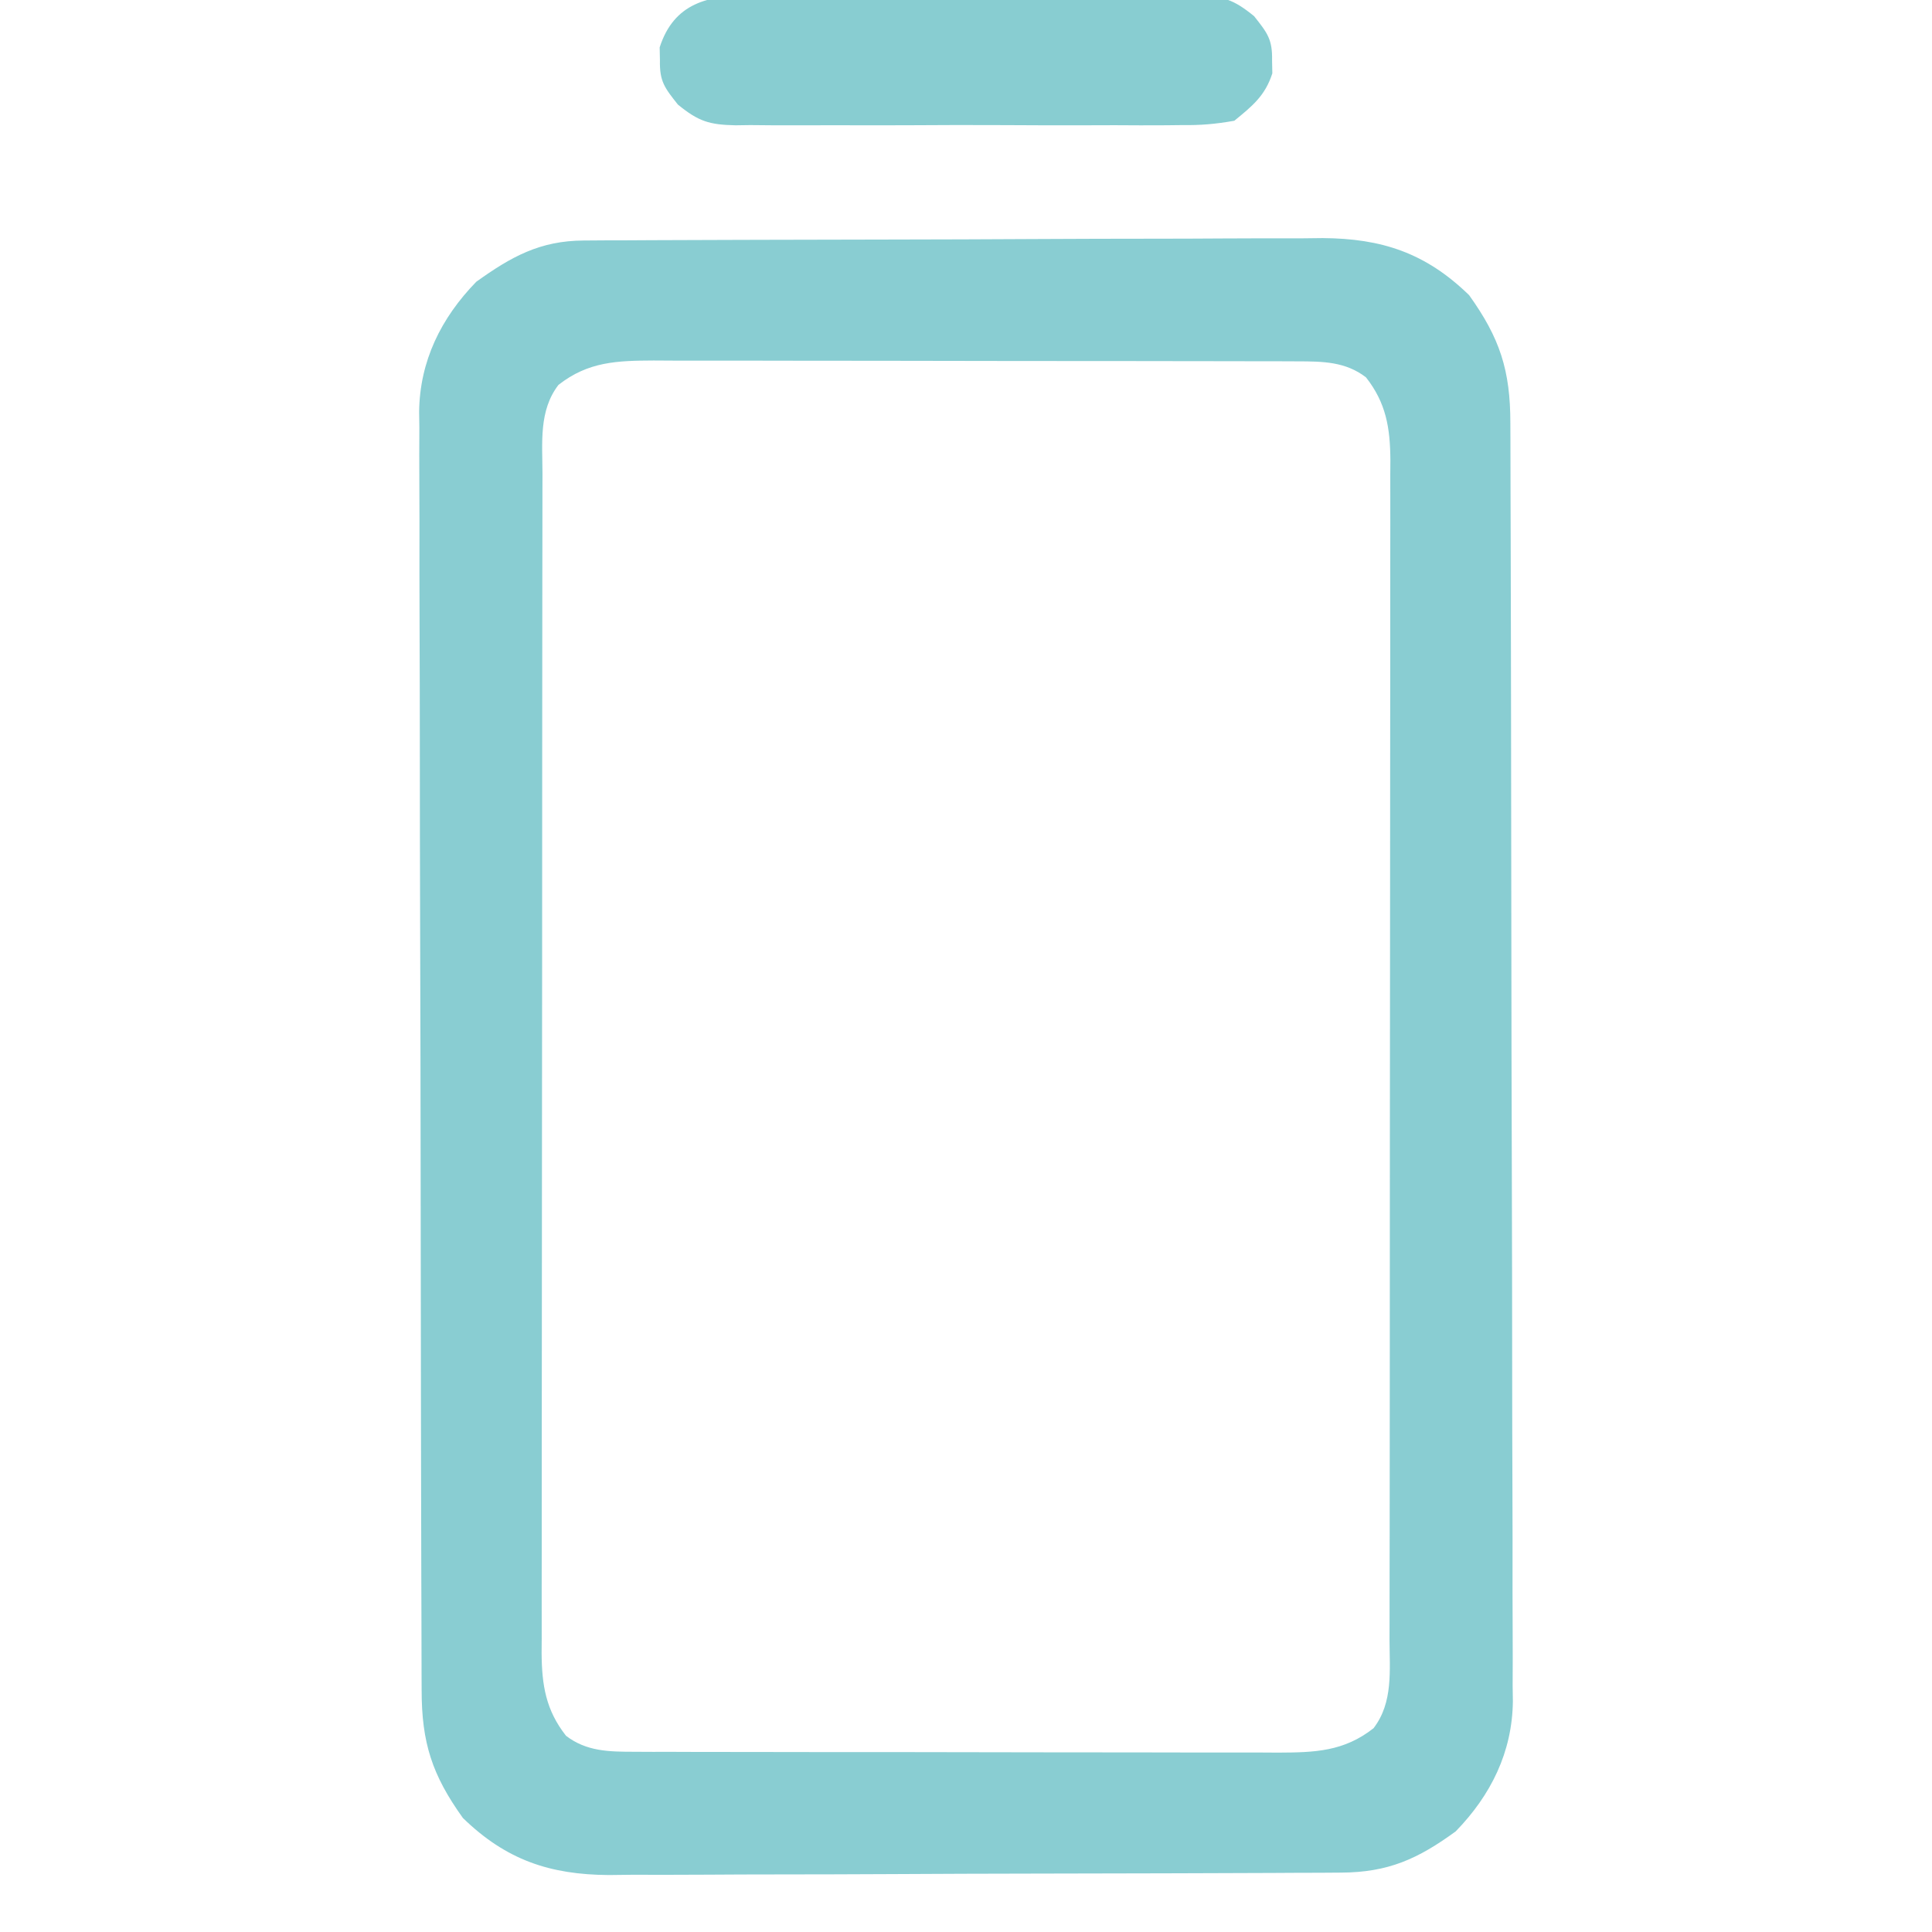 <?xml version="1.0" encoding="UTF-8"?>
<svg version="1.1" xmlns="http://www.w3.org/2000/svg" width="288" height="288">
<path d="M0 0 C1.554 -0.011 1.554 -0.011 3.139 -0.022 C4.275 -0.024 5.411 -0.027 6.582 -0.03 C7.779 -0.036 8.976 -0.043 10.209 -0.05 C14.18 -0.069 18.151 -0.081 22.122 -0.091 C23.491 -0.095 24.86 -0.099 26.229 -0.103 C32.663 -0.123 39.097 -0.137 45.531 -0.145 C52.947 -0.155 60.363 -0.181 67.779 -0.222 C73.518 -0.252 79.256 -0.267 84.995 -0.27 C88.419 -0.272 91.843 -0.281 95.267 -0.306 C99.092 -0.331 102.917 -0.33 106.742 -0.323 C107.868 -0.336 108.994 -0.348 110.154 -0.362 C118.971 -0.303 125.504 1.841 131.986 8.147 C136.569 14.548 138.135 19.339 138.133 27.237 C138.136 28.071 138.14 28.905 138.144 29.764 C138.155 32.569 138.159 35.374 138.163 38.179 C138.169 40.186 138.175 42.193 138.182 44.201 C138.2 49.662 138.21 55.122 138.219 60.583 C138.224 63.995 138.23 67.406 138.236 70.818 C138.255 81.49 138.269 92.162 138.278 102.835 C138.288 115.156 138.314 127.477 138.354 139.799 C138.384 149.321 138.399 158.843 138.403 168.365 C138.405 174.053 138.414 179.74 138.439 185.428 C138.462 190.78 138.467 196.132 138.456 201.485 C138.456 203.447 138.462 205.41 138.476 207.372 C138.494 210.056 138.486 212.739 138.473 215.423 C138.484 216.195 138.495 216.967 138.507 217.763 C138.418 225.316 135.248 231.738 129.986 237.147 C124.339 241.265 119.924 243.261 112.889 243.294 C111.86 243.301 110.831 243.309 109.771 243.316 C108.648 243.319 107.525 243.321 106.367 243.324 C105.18 243.331 103.993 243.337 102.769 243.344 C98.836 243.364 94.903 243.375 90.97 243.385 C89.613 243.39 88.256 243.394 86.899 243.398 C80.523 243.417 74.147 243.431 67.77 243.439 C60.423 243.449 53.077 243.475 45.73 243.516 C40.042 243.546 34.354 243.561 28.667 243.564 C25.274 243.567 21.881 243.575 18.488 243.601 C14.699 243.625 10.911 243.624 7.121 243.617 C6.006 243.63 4.891 243.643 3.742 243.656 C-5.038 243.597 -11.562 241.425 -18.014 235.147 C-22.598 228.746 -24.163 223.955 -24.162 216.058 C-24.165 215.224 -24.169 214.39 -24.173 213.53 C-24.184 210.725 -24.188 207.92 -24.191 205.115 C-24.198 203.108 -24.204 201.101 -24.211 199.094 C-24.229 193.633 -24.239 188.172 -24.248 182.711 C-24.253 179.3 -24.259 175.888 -24.265 172.477 C-24.284 161.804 -24.298 151.132 -24.307 140.46 C-24.316 128.138 -24.343 115.817 -24.383 103.496 C-24.413 93.974 -24.428 84.452 -24.431 74.93 C-24.434 69.242 -24.443 63.554 -24.468 57.866 C-24.491 52.514 -24.495 47.162 -24.485 41.809 C-24.485 39.847 -24.491 37.885 -24.505 35.922 C-24.522 33.238 -24.515 30.556 -24.502 27.872 C-24.513 27.099 -24.524 26.327 -24.535 25.531 C-24.446 17.978 -21.277 11.556 -16.014 6.147 C-10.793 2.408 -6.532 0.031 0 0 Z M-3.764 21.522 C-6.715 25.358 -6.158 30.141 -6.148 34.77 C-6.15 35.541 -6.153 36.313 -6.155 37.108 C-6.161 39.696 -6.161 42.284 -6.16 44.872 C-6.163 46.726 -6.166 48.581 -6.17 50.435 C-6.179 55.474 -6.181 60.513 -6.182 65.553 C-6.183 69.758 -6.186 73.962 -6.19 78.167 C-6.198 88.086 -6.2 98.005 -6.2 107.924 C-6.199 118.161 -6.21 128.398 -6.225 138.635 C-6.239 147.421 -6.244 156.207 -6.243 164.992 C-6.243 170.241 -6.246 175.49 -6.256 180.739 C-6.266 185.674 -6.266 190.61 -6.259 195.545 C-6.258 197.357 -6.26 199.169 -6.266 200.981 C-6.274 203.453 -6.269 205.925 -6.262 208.398 C-6.267 209.116 -6.272 209.834 -6.277 210.574 C-6.244 215.37 -5.639 219.08 -2.639 222.897 C0.413 225.245 3.791 225.273 7.533 225.281 C8.44 225.285 9.347 225.289 10.282 225.294 C11.763 225.293 11.763 225.293 13.274 225.292 C14.32 225.296 15.366 225.299 16.444 225.303 C19.904 225.312 23.365 225.314 26.825 225.315 C29.229 225.318 31.633 225.322 34.036 225.325 C39.076 225.331 44.116 225.333 49.155 225.332 C55.616 225.332 62.077 225.346 68.538 225.363 C73.502 225.374 78.467 225.376 83.431 225.376 C85.814 225.377 88.196 225.381 90.578 225.389 C93.908 225.399 97.237 225.396 100.567 225.39 C101.553 225.396 102.539 225.401 103.554 225.407 C108.981 225.382 113.307 225.252 117.736 221.772 C120.687 217.936 120.129 213.153 120.119 208.525 C120.123 207.367 120.123 207.367 120.126 206.186 C120.132 203.598 120.132 201.011 120.131 198.423 C120.134 196.568 120.137 194.714 120.141 192.859 C120.15 187.82 120.152 182.781 120.153 177.742 C120.154 173.537 120.157 169.332 120.161 165.127 C120.169 155.208 120.172 145.289 120.171 135.371 C120.17 125.133 120.181 114.896 120.197 104.659 C120.21 95.873 120.215 87.088 120.214 78.302 C120.214 73.053 120.217 67.804 120.228 62.556 C120.237 57.62 120.237 52.685 120.23 47.749 C120.229 45.937 120.231 44.125 120.237 42.313 C120.245 39.841 120.241 37.369 120.233 34.897 C120.238 34.179 120.243 33.461 120.248 32.721 C120.215 27.925 119.61 24.215 116.611 20.397 C113.558 18.049 110.18 18.021 106.438 18.013 C105.531 18.009 104.624 18.005 103.69 18.001 C102.208 18.001 102.208 18.001 100.697 18.002 C99.651 17.999 98.605 17.995 97.527 17.992 C94.067 17.982 90.606 17.98 87.146 17.979 C84.742 17.976 82.338 17.973 79.935 17.969 C74.895 17.963 69.855 17.961 64.816 17.962 C58.355 17.962 51.894 17.948 45.433 17.931 C40.469 17.92 35.504 17.918 30.54 17.918 C28.158 17.917 25.775 17.913 23.393 17.905 C20.063 17.895 16.734 17.898 13.404 17.904 C12.418 17.899 11.433 17.893 10.417 17.887 C4.99 17.912 0.664 18.043 -3.764 21.522 Z " fill="#89CDD2" transform="translate(87.014,35.853)"/>
<path d="M0 0 C1.159 -0.013 1.159 -0.013 2.342 -0.027 C4.889 -0.048 7.434 -0.034 9.98 -0.017 C11.755 -0.02 13.529 -0.025 15.304 -0.032 C19.02 -0.039 22.735 -0.028 26.45 -0.005 C31.209 0.024 35.966 0.007 40.724 -0.023 C44.388 -0.041 48.05 -0.035 51.714 -0.022 C53.468 -0.019 55.222 -0.023 56.976 -0.035 C59.43 -0.047 61.882 -0.028 64.336 0 C65.058 -0.01 65.78 -0.02 66.525 -0.031 C70.437 0.051 72.046 0.547 75.116 3.059 C77.107 5.57 77.856 6.52 77.793 9.647 C77.812 10.606 77.812 10.606 77.832 11.584 C76.756 14.927 74.861 16.444 72.168 18.647 C69.354 19.143 67.144 19.333 64.336 19.294 C63.563 19.303 62.79 19.311 61.994 19.32 C59.447 19.342 56.902 19.328 54.355 19.311 C52.581 19.314 50.806 19.319 49.032 19.326 C45.316 19.333 41.601 19.322 37.886 19.299 C33.127 19.27 28.37 19.287 23.612 19.317 C19.948 19.335 16.285 19.329 12.622 19.316 C10.868 19.313 9.114 19.317 7.359 19.328 C4.905 19.341 2.454 19.322 0 19.294 C-1.083 19.309 -1.083 19.309 -2.189 19.325 C-6.101 19.243 -7.71 18.747 -10.78 16.235 C-12.771 13.724 -13.52 12.774 -13.457 9.647 C-13.47 9.008 -13.483 8.368 -13.496 7.709 C-11.363 1.085 -6.229 -0.087 0 0 Z " fill="#88CDD1" transform="translate(111.832,-0.647)"/>
</svg>
